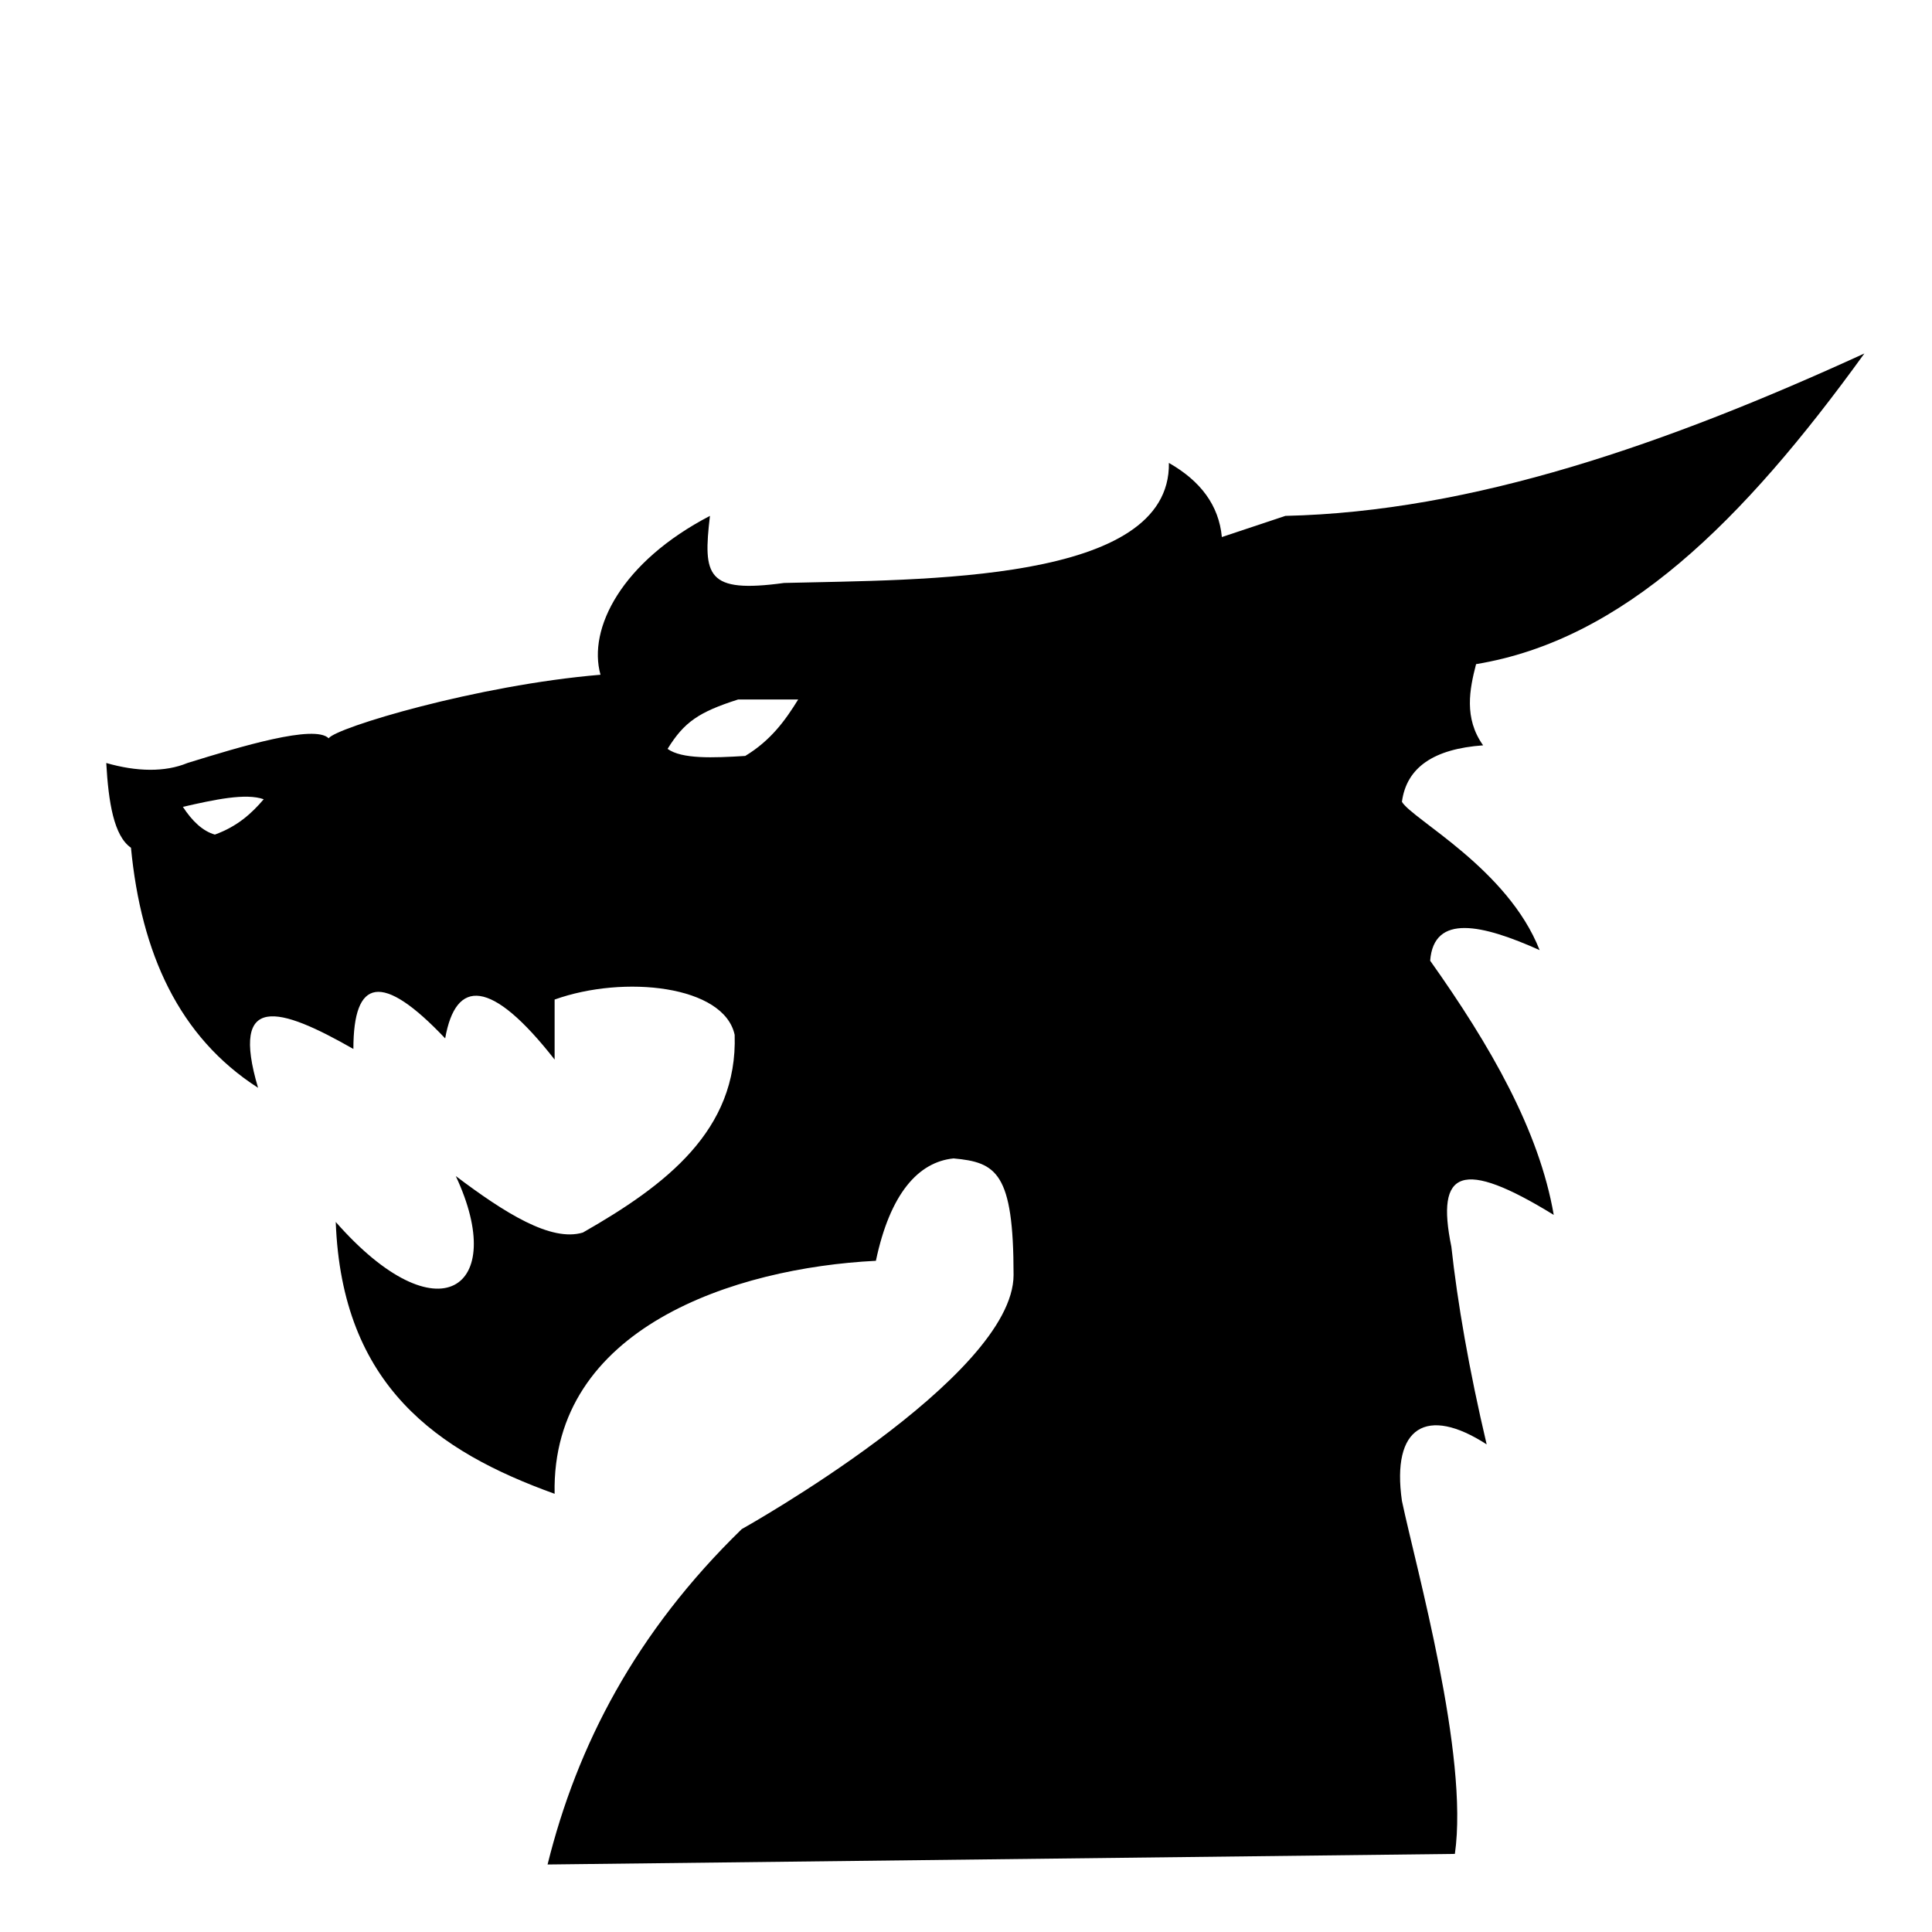 <?xml version="1.0" encoding="utf-8"?>
<!-- Generator: Adobe Illustrator 24.1.0, SVG Export Plug-In . SVG Version: 6.00 Build 0)  -->
<svg version="1.1" id="Layer_3" xmlns="http://www.w3.org/2000/svg" xmlns:xlink="http://www.w3.org/1999/xlink" x="0px" y="0px"
	 viewBox="0 0 1000 1000" style="enable-background:new 0 0 1000 1000;" xml:space="preserve">
<path d="M965,182.96c-102,46.71-202.75,81.9-299.68,84.06l-32.89,10.96c-1.52-16.38-10.99-29.01-27.41-38.37
	c0.98,62.4-127.91,60.3-199.18,62.13c-40.2,5.48-42.03-3.65-38.37-34.72c-45.68,23.76-63.36,58.33-56.65,82.23
	c-63.93,5.34-137.05,27.41-140.7,32.89c-7.31-7.31-45.57,4.26-73.09,12.79c-11.67,4.84-26.32,4.52-42.03,0
	c1.15,20.45,3.97,37.78,12.79,43.86c5.26,54.54,24.75,97.87,65.78,124.26c-14.62-49.34,10.96-42.03,49.34-20.1
	c0-36.55,14.62-40.2,47.51-5.48c5.48-31.06,23.76-31.06,56.65,10.96v-31.06c35.94-12.87,87.71-7.31,93.19,18.27
	c1.61,49.43-35.66,77.85-78.57,102.33c-16.48,4.98-40.38-10.1-65.78-29.24c27.41,58.47-9.14,84.06-62.13,23.76
	c3.16,84.86,52.67,118.87,113.29,140.7c-1.83-85.88,93.19-116.95,166.29-120.6c7.31-34.72,21.93-51.16,40.2-52.99
	c22.14,2,31.06,7.31,31.06,60.3c0,52.99-140.7,131.57-140.7,131.57c-54.9,53.39-85.21,111.93-100.5,173.59l469.62-5.48
	c7.31-51.16-20.1-148.01-27.41-182.73c-5.48-38.37,12.79-49.34,43.86-29.24c-9.13-38.72-15.13-73.53-18.27-102.33
	c-8.21-39.88,5.48-45.68,52.99-16.45c-7.55-43.73-32.78-87.62-63.96-131.57c1.86-24.52,27-18.77,56.65-5.48
	c-16.45-42.03-65.78-67.61-71.27-76.75c2.37-17.81,16.45-27.41,42.03-29.24c-10.06-14.07-6.98-29.18-3.65-42.03
	C840.06,331.23,901.92,270.25,965,182.96z M111.21,431.98c-6.35-1.81-11.75-7.02-16.55-14.35c16.44-3.77,32.57-7.24,41.84-3.94
	C130.24,421.02,122.92,427.74,111.21,431.98z M385.74,391.27c-16.67,1.02-32.81,1.68-40.2-3.65c8.59-13.92,16.17-19.08,36.55-25.58
	h31.06C406.5,372.8,399.01,383.23,385.74,391.27z"/>
</svg>
